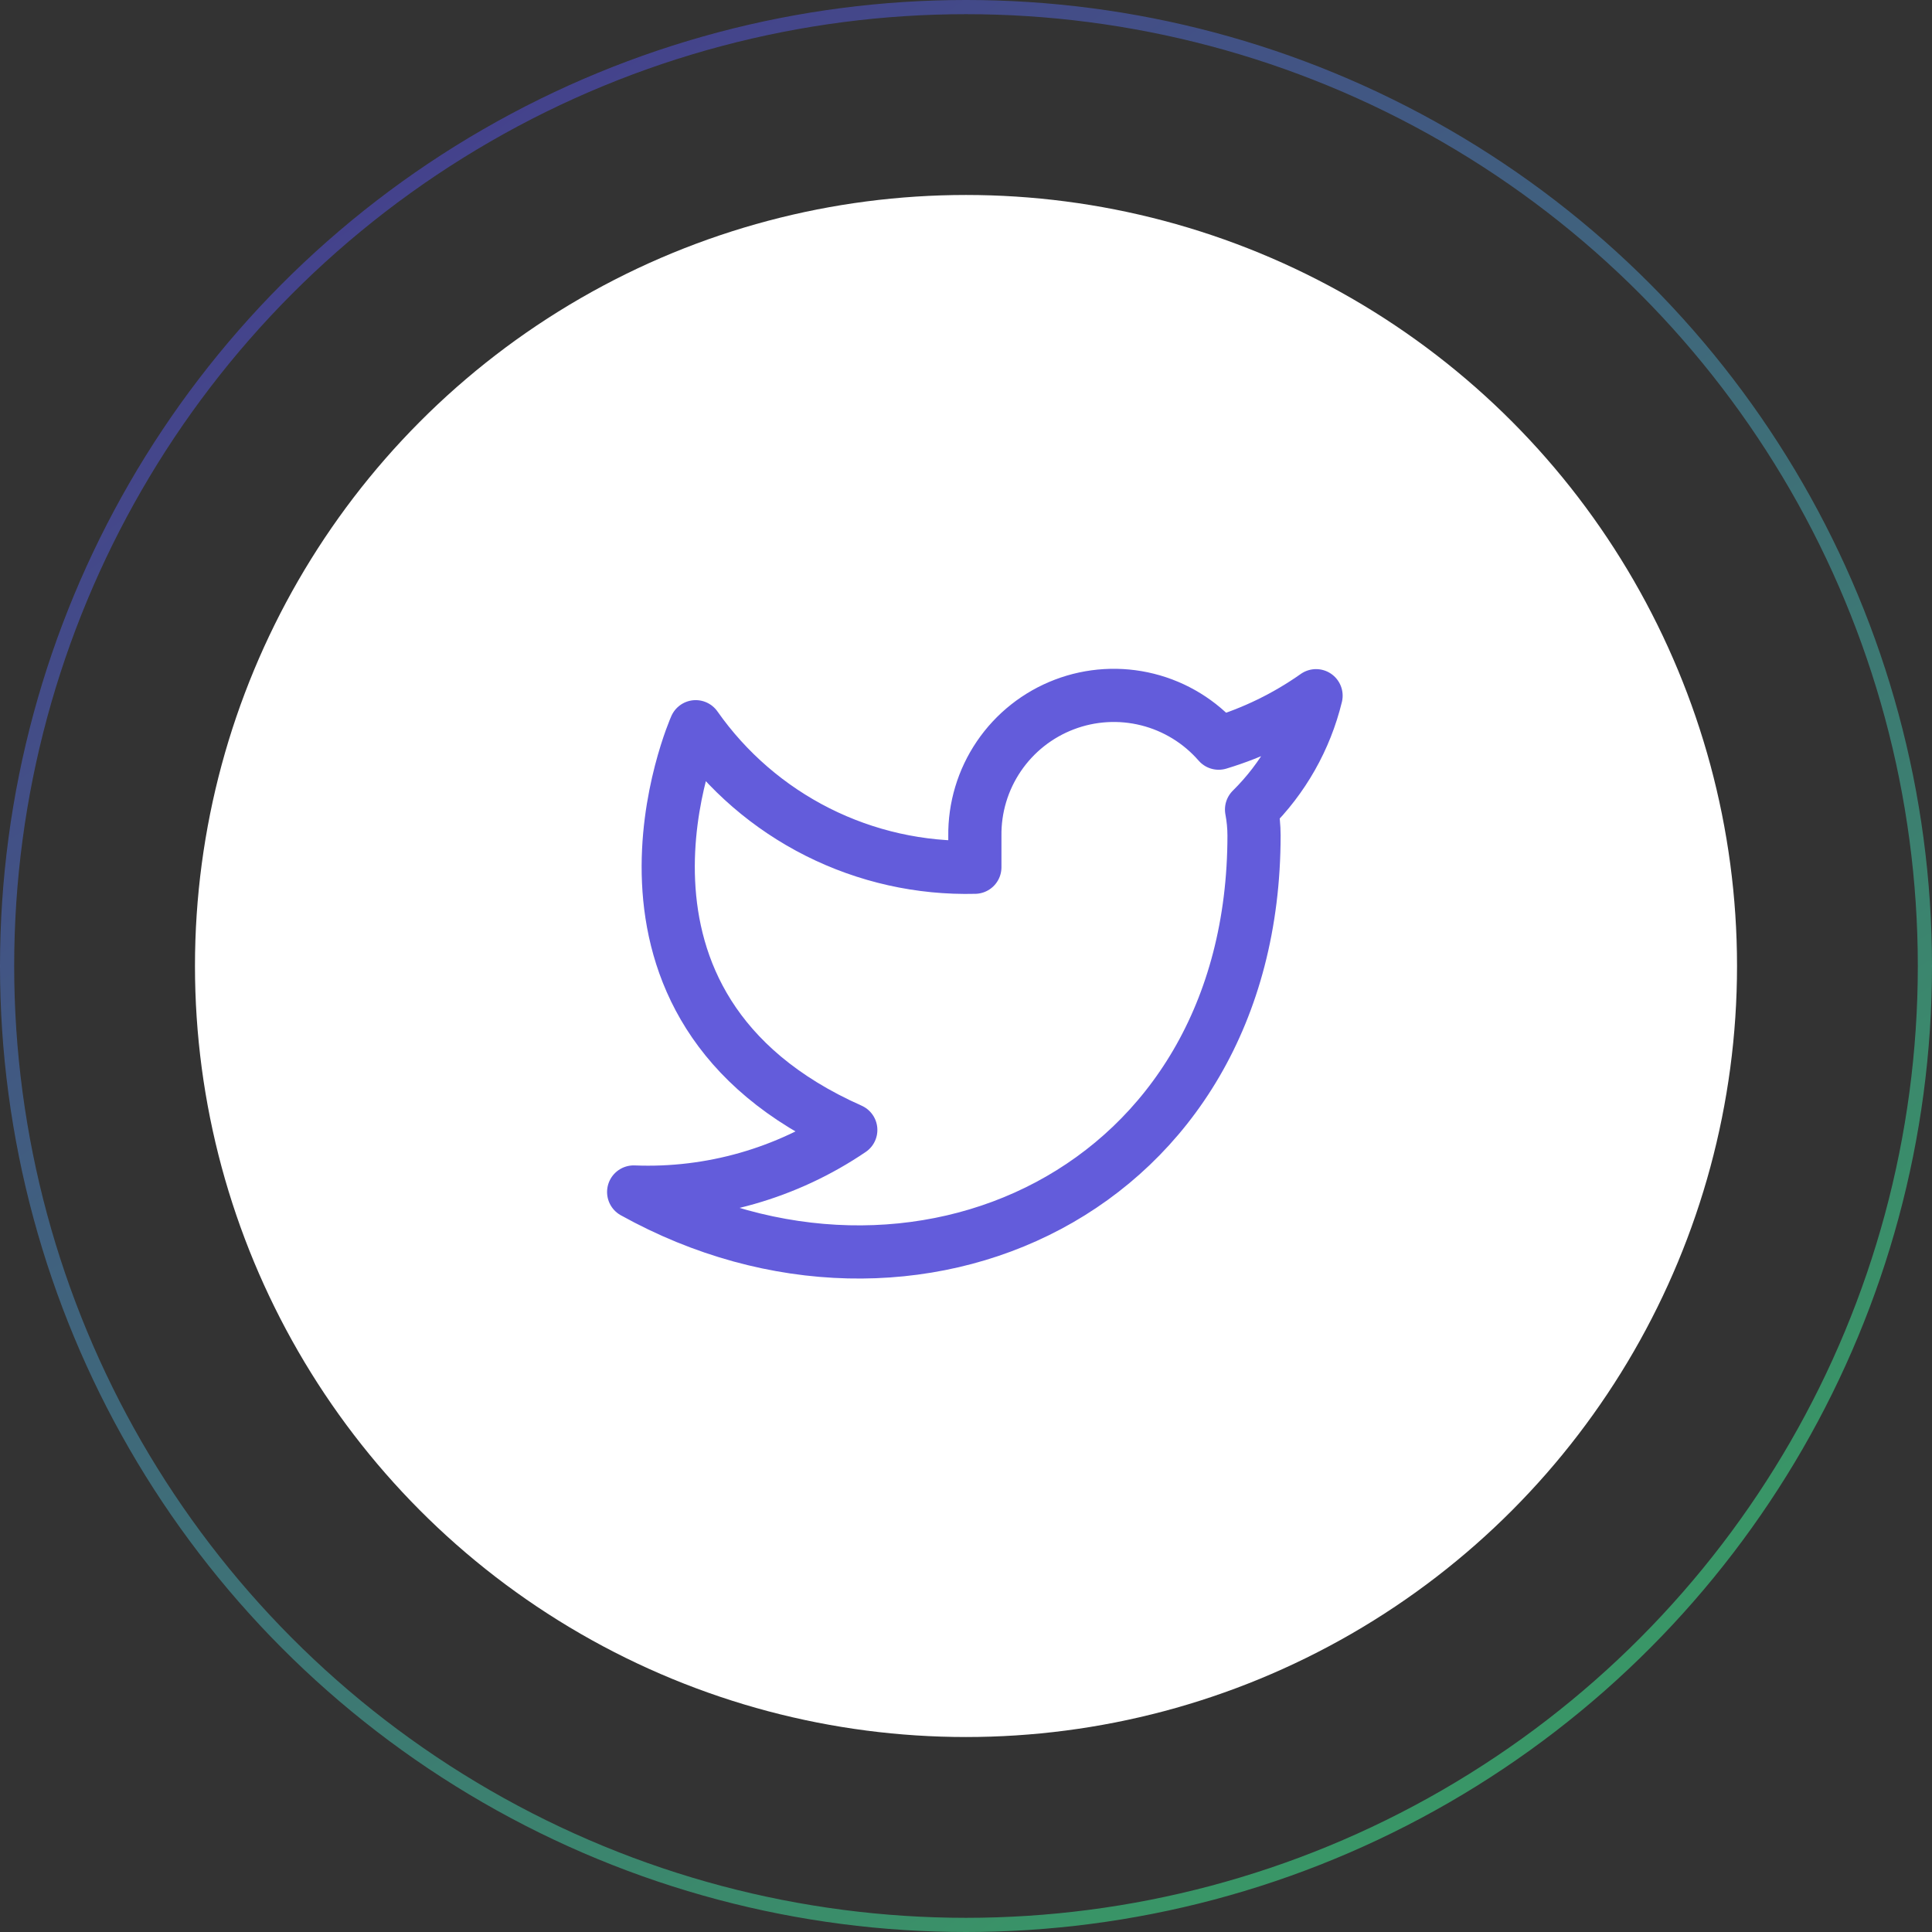 <svg width="109" height="109" viewBox="0 0 109 109" fill="none" xmlns="http://www.w3.org/2000/svg">
<rect x="0" y="0" width="109" height="109" fill="#333333" stroke="none"/>
<circle opacity="0.5" cx="54.5" cy="54.5" r="54.1" stroke="url(#paint0_linear)" stroke-width="0.8"/>
<circle cx="54.5" cy="54.5" r="43.5" fill="white"/>
<path d="M74.25 39.25C72.574 40.432 70.719 41.336 68.755 41.928C67.701 40.716 66.3 39.857 64.742 39.467C63.184 39.077 61.544 39.175 60.044 39.748C58.543 40.321 57.255 41.34 56.353 42.669C55.45 43.998 54.978 45.572 55 47.178V48.928C51.925 49.007 48.877 48.325 46.129 46.942C43.381 45.559 41.018 43.518 39.25 41C39.25 41 32.25 56.75 48 63.75C44.396 66.197 40.102 67.423 35.75 67.25C51.5 76 70.75 67.25 70.75 47.125C70.748 46.638 70.701 46.151 70.61 45.672C72.396 43.911 73.656 41.687 74.25 39.25V39.25Z" stroke="#635CDB" stroke-width="3" stroke-linecap="round" stroke-linejoin="round"/>
<defs>
<linearGradient id="paint0_linear" x1="23.07" y1="7.69" x2="83.255" y2="95.96" gradientUnits="userSpaceOnUse">
<stop stop-color="#574FE8"/>
<stop offset="1" stop-color="#40F99B"/>
</linearGradient>
</defs>
</svg>
